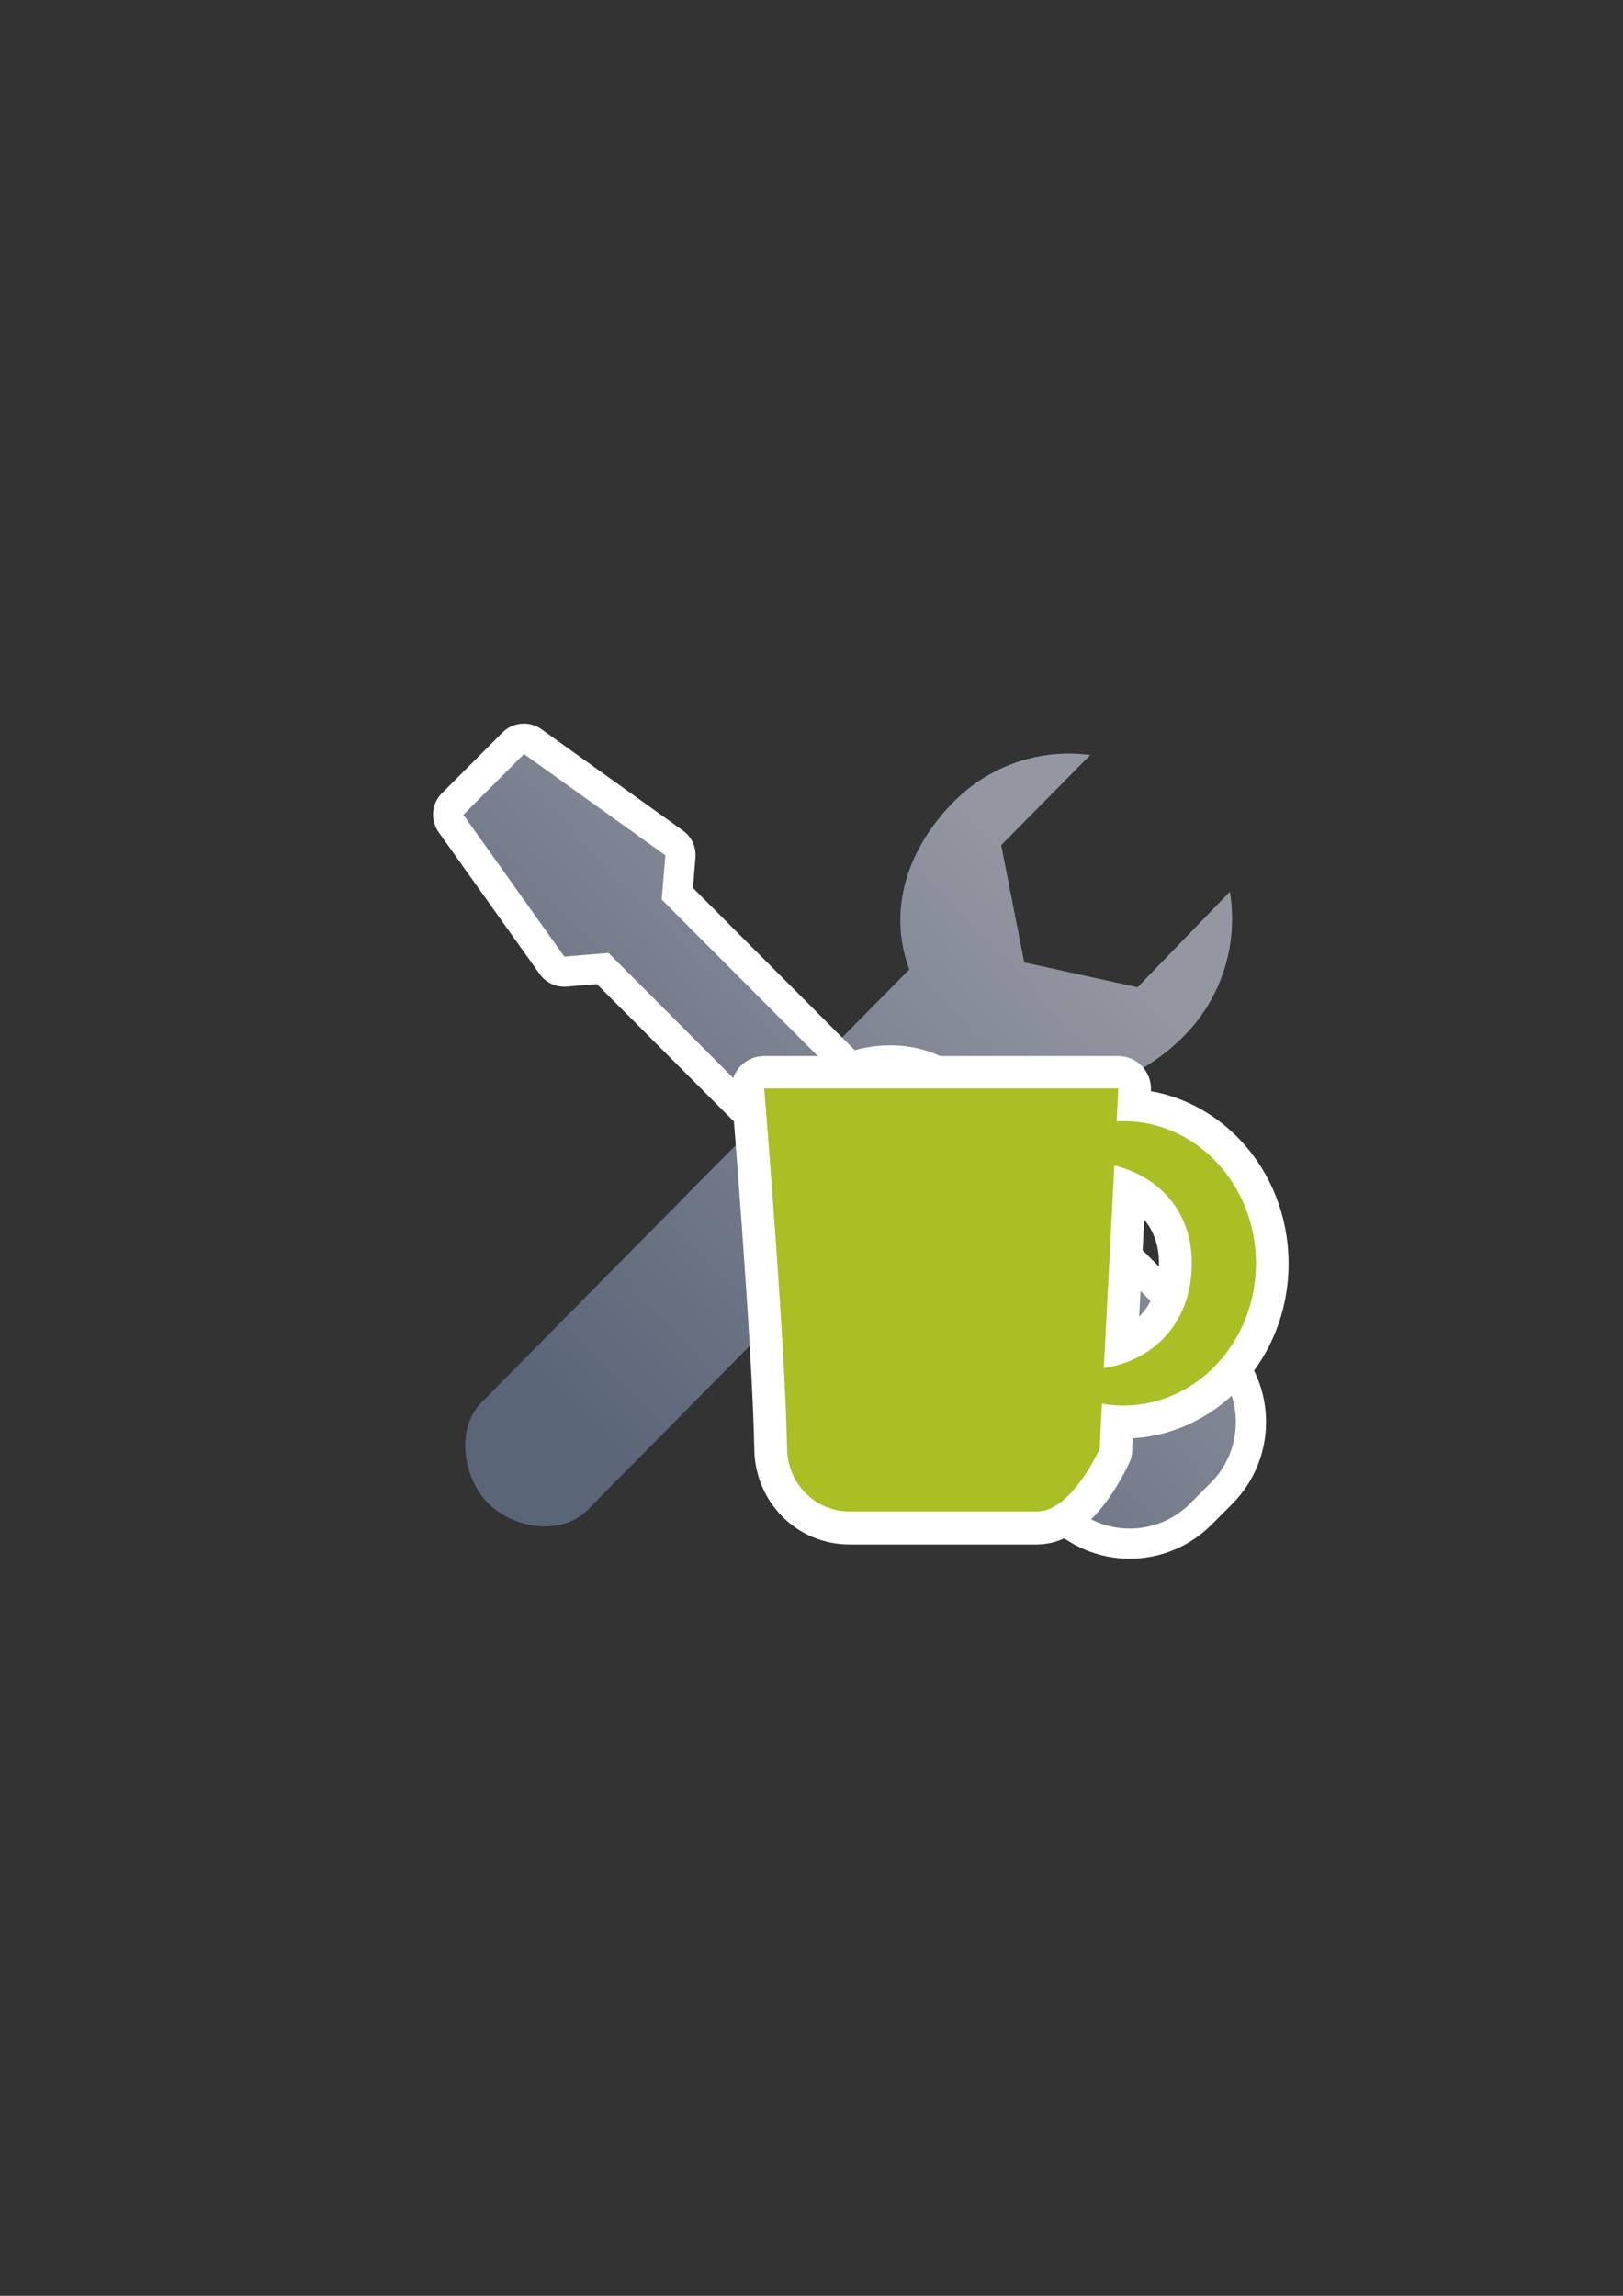 <?xml version="1.0" encoding="UTF-8" standalone="no"?>
<!-- Created with Inkscape (http://www.inkscape.org/) -->

<svg
   xmlns:dc="http://purl.org/dc/elements/1.1/"
   xmlns:cc="http://creativecommons.org/ns#"
   xmlns:rdf="http://www.w3.org/1999/02/22-rdf-syntax-ns#"
   xmlns:svg="http://www.w3.org/2000/svg"
   xmlns="http://www.w3.org/2000/svg"
   xmlns:xlink="http://www.w3.org/1999/xlink"
   xmlns:sodipodi="http://sodipodi.sourceforge.net/DTD/sodipodi-0.dtd"
   xmlns:inkscape="http://www.inkscape.org/namespaces/inkscape"
   width="210mm"
   height="297mm"
   viewBox="0 0 744.094 1052.362"
   id="svg2"
   version="1.1"
   inkscape:version="0.91 r13725"
   sodipodi:docname="manage-employees.svg"
   inkscape:export-filename="C:\Users\johannes\Documents\Arbeit\RRZE\bi-con\bi-con\scalable\documents\document.png"
   inkscape:export-xdpi="4"
   inkscape:export-ydpi="4">
  <rect x="0" y="0" width="744.094" height="1052.362" fill="#333333" stroke="none"/>
  <defs
     id="defs4">
    <linearGradient
       id="linearGradient2224">
      <stop
         id="stop2226"
         offset="0"
         style="stop-color:#7c7c7c;stop-opacity:1;" />
      <stop
         id="stop2228"
         offset="1"
         style="stop-color:#b8b8b8;stop-opacity:1;" />
    </linearGradient>
    <linearGradient
       id="linearGradient15218">
      <stop
         id="stop15220"
         offset="0"
         style="stop-color:#eeeeef;stop-opacity:1;" />
      <stop
         id="stop2736"
         offset="0.599"
         style="stop-color:#d3d7cf;stop-opacity:1;" />
      <stop
         id="stop2738"
         offset="0.828"
         style="stop-color:#ffffff;stop-opacity:1;" />
      <stop
         id="stop15222"
         offset="1"
         style="stop-color:#d3d7cf;stop-opacity:1;" />
    </linearGradient>
    <pattern
       y="0"
       x="0"
       height="6"
       width="6"
       patternUnits="userSpaceOnUse"
       id="EMFhbasepattern" />
    <linearGradient
       inkscape:collect="always"
       xlink:href="#linearGradient4255"
       id="linearGradient4245"
       x1="255"
       y1="667.362"
       x2="513"
       y2="415.362"
       gradientUnits="userSpaceOnUse" />
    <linearGradient
       id="linearGradient4255"
       inkscape:collect="always">
      <stop
         id="stop4257"
         offset="0"
         style="stop-color:#5a6578;stop-opacity:1;" />
      <stop
         id="stop4259"
         offset="1"
         style="stop-color:#9397a2;stop-opacity:1" />
    </linearGradient>
    <linearGradient
       inkscape:collect="always"
       xlink:href="#linearGradient4255"
       id="linearGradient4193"
       gradientUnits="userSpaceOnUse"
       x1="255"
       y1="667.362"
       x2="513"
       y2="415.362" />
  </defs>
  <sodipodi:namedview
     id="base"
     pagecolor="#ffffff"
     bordercolor="#666666"
     borderopacity="1.0"
     inkscape:pageopacity="0.0"
     inkscape:pageshadow="2"
     inkscape:zoom="0.088388348"
     inkscape:cx="-2939.235"
     inkscape:cy="1717.936"
     inkscape:document-units="px"
     inkscape:current-layer="layer1"
     showgrid="false"
     showguides="true"
     inkscape:guide-bbox="true"
     inkscape:window-width="1366"
     inkscape:window-height="721"
     inkscape:window-x="-4"
     inkscape:window-y="-4"
     inkscape:window-maximized="1">
    <sodipodi:guide
       position="315.536,730.179"
       orientation="0,1"
       id="guide3338" />
    <sodipodi:guide
       position="351.25,330.179"
       orientation="0,1"
       id="guide3340" />
    <sodipodi:guide
       position="189.107,408.839"
       orientation="1,0"
       id="guide3344" />
    <inkscape:grid
       type="xygrid"
       id="grid3440" />
    <sodipodi:guide
       position="0,0"
       orientation="0,1"
       id="guide3405" />
    <sodipodi:guide
       position="214.125,684.5"
       orientation="1,0"
       id="guide3407" />
    <sodipodi:guide
       position="0,0"
       orientation="0,1"
       id="guide3409" />
    <sodipodi:guide
       position="589.045,378.302"
       orientation="1,0"
       id="guide3411" />
    <sodipodi:guide
       position="564,683.375"
       orientation="1,0"
       id="guide3413" />
  </sodipodi:namedview>
  <g
     inkscape:label="Ebene 1"
     inkscape:groupmode="layer"
     id="layer1">
    <g
       transform="matrix(0.925,0,0,0.925,29.664,39.896)"
       id="g4261">
      <path
         sodipodi:nodetypes="cccccccssscccc"
         inkscape:connector-curvature="0"
         id="rect4183"
         d="m 577.51,398.747 -45.772,47.361 -56.143,-12.334 -11.426,-58.083 44.156,-44.681 c -24.921,-3.332 -49.956,5.247 -67.749,23.215 -22.402,22.722 -33.124,53.045 -21.96,83.087 l -212.069,214.591 c -12.735,12.886 -9.303,37.108 3.327,49.888 12.63,12.78 36.544,16.23 49.279,3.344 L 470.436,491.34 c 30.211,12.614 61.447,2.048 84.558,-21.335 18.419,-18.691 26.801,-45.221 22.516,-71.258 z"
         style="opacity:1;fill:url(#linearGradient4193);fill-opacity:1;stroke:none;stroke-width:2;stroke-linecap:butt;stroke-linejoin:round;stroke-miterlimit:4;stroke-dasharray:none;stroke-opacity:1" />
      <path
         sodipodi:nodetypes="ccccssssssccccc"
         inkscape:connector-curvature="0"
         id="rect4172-1"
         d="m 197.563,360.57 50.061,70.269 21.854,-1.834 91.948,92.188 c -7.54,15.823 -6.762,37.042 6.345,50.183 l 130.041,130.381 c 16.64,16.684 43.433,16.684 60.073,0 l 10.071,-10.097 c 16.64,-16.684 16.64,-43.546 10e-6,-60.23 L 437.915,501.048 c -13.131,-13.165 -34.333,-13.934 -50.13,-6.322 l -91.928,-92.169 1.829,-21.911 -70.085,-50.192 z"
         style="opacity:1;fill:#9397a2;fill-opacity:1;stroke:#ffffff;stroke-width:30;stroke-linecap:butt;stroke-linejoin:round;stroke-miterlimit:4;stroke-dasharray:none;stroke-opacity:1" />
      <path
         sodipodi:nodetypes="ccccssssssccccc"
         inkscape:connector-curvature="0"
         id="rect4172"
         d="m 197.601,360.645 50.061,70.269 21.854,-1.834 91.948,92.188 c -7.54,15.823 -6.762,37.042 6.345,50.183 l 130.041,130.381 c 16.64,16.684 43.433,16.684 60.073,0 l 10.071,-10.097 c 16.64,-16.684 16.64,-43.546 10e-6,-60.23 L 437.953,501.124 c -13.131,-13.165 -34.333,-13.934 -50.13,-6.322 l -91.928,-92.169 1.829,-21.911 -70.085,-50.192 z"
         style="opacity:1;fill:url(#linearGradient4245);fill-opacity:1;stroke:none;stroke-width:2;stroke-linecap:butt;stroke-linejoin:round;stroke-miterlimit:4;stroke-dasharray:none;stroke-opacity:1" />
    </g>
    <g
       id="g4195"
       transform="translate(-3.95,-21.849)">
      <path
         id="rect4155-1"
         d="m 354.264,520.917 c 0,0 9.625,116.304 10.506,165.237 0.281,15.872 12.78,28.654 28.654,28.654 l 85.962,0 c 15.874,0 28.654,-28.654 28.654,-28.654 l 1.078,-20.737 c 3.194,0.559 6.44,0.866 9.715,0.873 33.635,0 60.902,-29.194 60.902,-65.208 0.002,-36.015 -27.265,-65.211 -60.902,-65.211 -0.996,0.002 -1.99,0.03 -2.981,0.084 l 0.782,-15.037 -162.371,0 z m 160.537,35.274 c 21.137,5.391 35.503,21.418 35.504,44.846 -2.7e-4,25.839 -15.926,44.228 -40.338,48.07 l 4.834,-92.916 z"
         style="opacity:1;fill:#abbe24;fill-opacity:1;stroke:#ffffff;stroke-width:30;stroke-linecap:round;stroke-linejoin:round;stroke-miterlimit:4;stroke-dasharray:none;stroke-opacity:1"
         inkscape:connector-curvature="0" />
      <path
         id="rect4155"
         d="m 354.305,520.775 c 0,0 9.625,116.304 10.506,165.237 0.281,15.872 12.78,28.654 28.654,28.654 l 85.962,0 c 15.874,0 28.654,-28.654 28.654,-28.654 l 1.078,-20.737 c 3.194,0.559 6.44,0.866 9.715,0.873 33.635,0 60.902,-29.194 60.902,-65.208 0.002,-36.015 -27.265,-65.211 -60.902,-65.211 -0.996,0.002 -1.99,0.03 -2.981,0.084 l 0.782,-15.037 -162.371,0 z m 160.537,35.274 c 21.137,5.391 35.503,21.418 35.504,44.846 -2.7e-4,25.839 -15.926,44.228 -40.338,48.07 l 4.834,-92.916 z"
         style="opacity:1;fill:#abbe24;fill-opacity:1;stroke:none;stroke-width:12;stroke-linecap:round;stroke-linejoin:round;stroke-miterlimit:4;stroke-dasharray:none;stroke-opacity:1"
         inkscape:connector-curvature="0" />
    </g>
  </g>
</svg>
